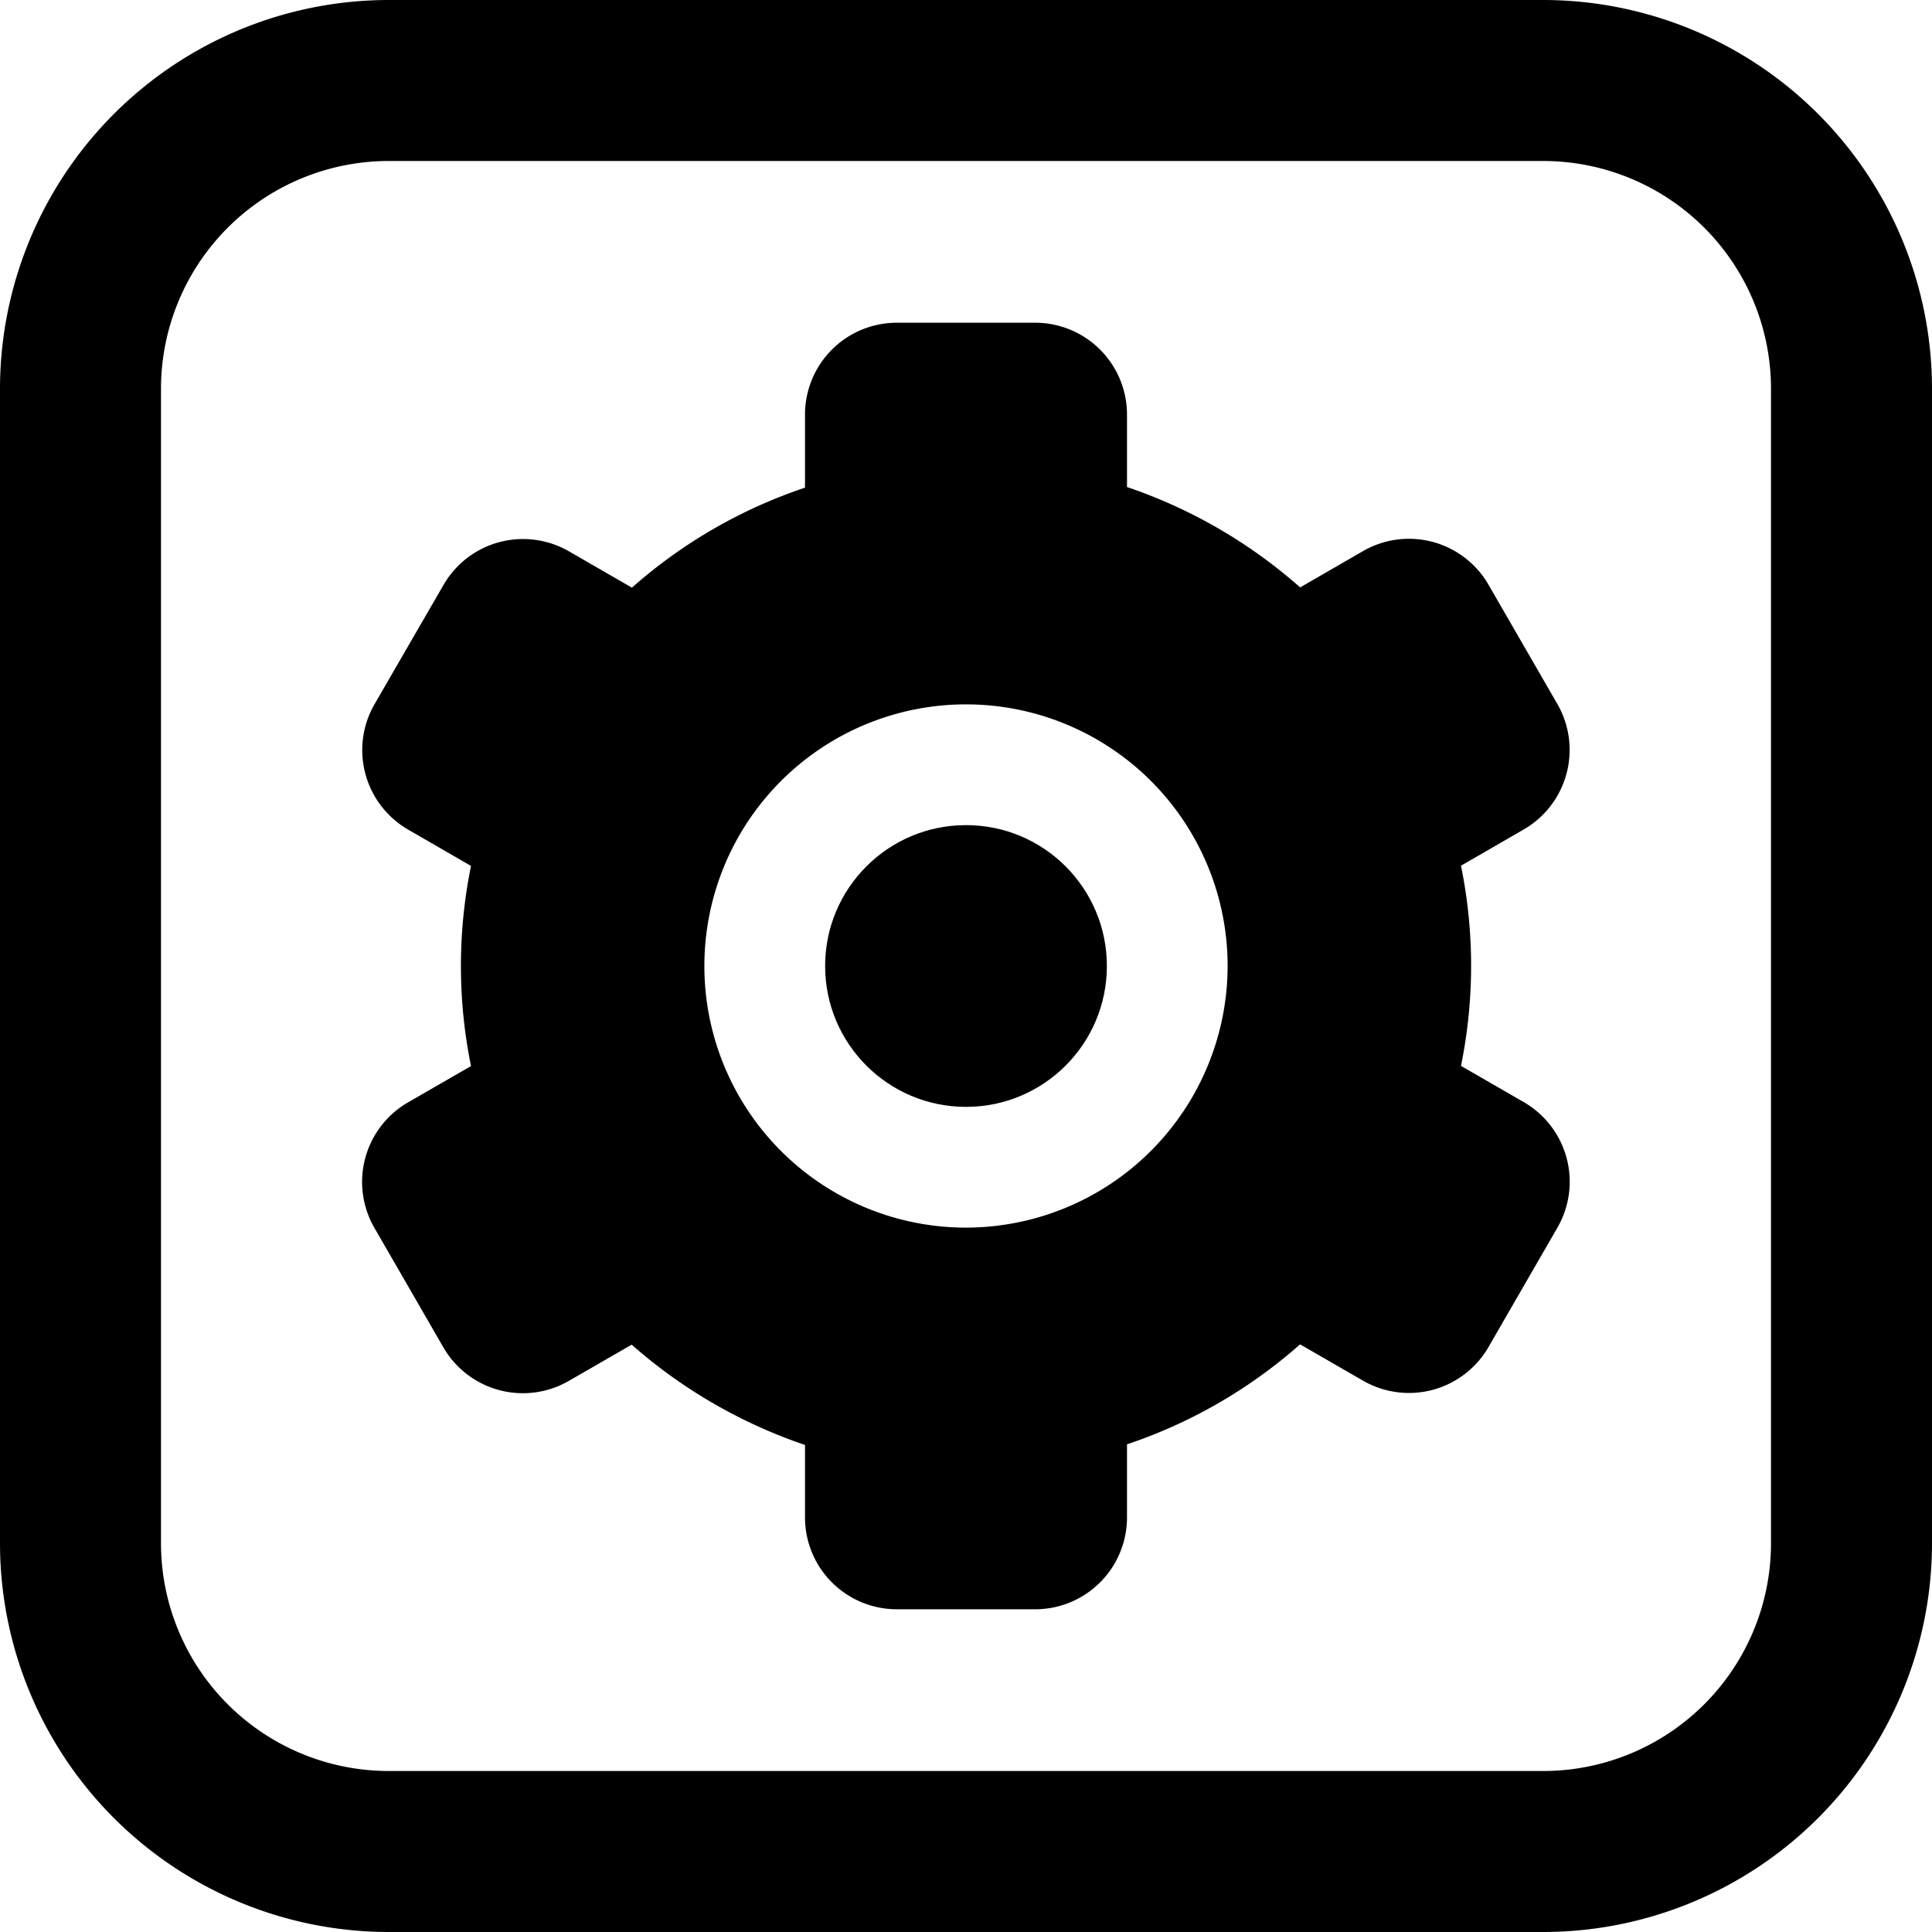 <svg xmlns="http://www.w3.org/2000/svg" viewBox="0 0 24 24"><title>cog-square-alternate</title><path d="M19.174,0H4.826A4.832,4.832,0,0,0,0,4.826V19.174A4.832,4.832,0,0,0,4.826,24H19.174A4.832,4.832,0,0,0,24,19.174V4.826A4.832,4.832,0,0,0,19.174,0ZM22,19.174A2.83,2.83,0,0,1,19.174,22H4.826A2.83,2.83,0,0,1,2,19.174V4.826A2.83,2.83,0,0,1,4.826,2H19.174A2.83,2.83,0,0,1,22,4.826Z"/><circle cx="12" cy="12" r="1.75"/><path d="M19.347,8.747l-.856-1.483a1.141,1.141,0,0,0-1.559-.418l-.781.451A6.293,6.293,0,0,0,14,6.05v-.9a1.141,1.141,0,0,0-1.142-1.141H11.144A1.141,1.141,0,0,0,10,5.152v.906A6.231,6.231,0,0,0,7.85,7.3l-.782-.451a1.141,1.141,0,0,0-1.559.418L4.653,8.747a1.141,1.141,0,0,0,.418,1.559l.78.451a6.23,6.23,0,0,0,0,2.486l-.782.451a1.141,1.141,0,0,0-.418,1.559l.856,1.483a1.141,1.141,0,0,0,1.559.418l.781-.45A6.335,6.335,0,0,0,10,17.95v.9a1.141,1.141,0,0,0,1.142,1.141h1.711A1.141,1.141,0,0,0,14,18.848v-.906A6.235,6.235,0,0,0,16.15,16.7l.782.451a1.141,1.141,0,0,0,1.559-.418l.856-1.483a1.142,1.142,0,0,0-.418-1.559l-.78-.45a6.217,6.217,0,0,0,0-2.487l.781-.451A1.142,1.142,0,0,0,19.347,8.747ZM12,15.25A3.25,3.25,0,1,1,15.25,12,3.254,3.254,0,0,1,12,15.25Z"/></svg>